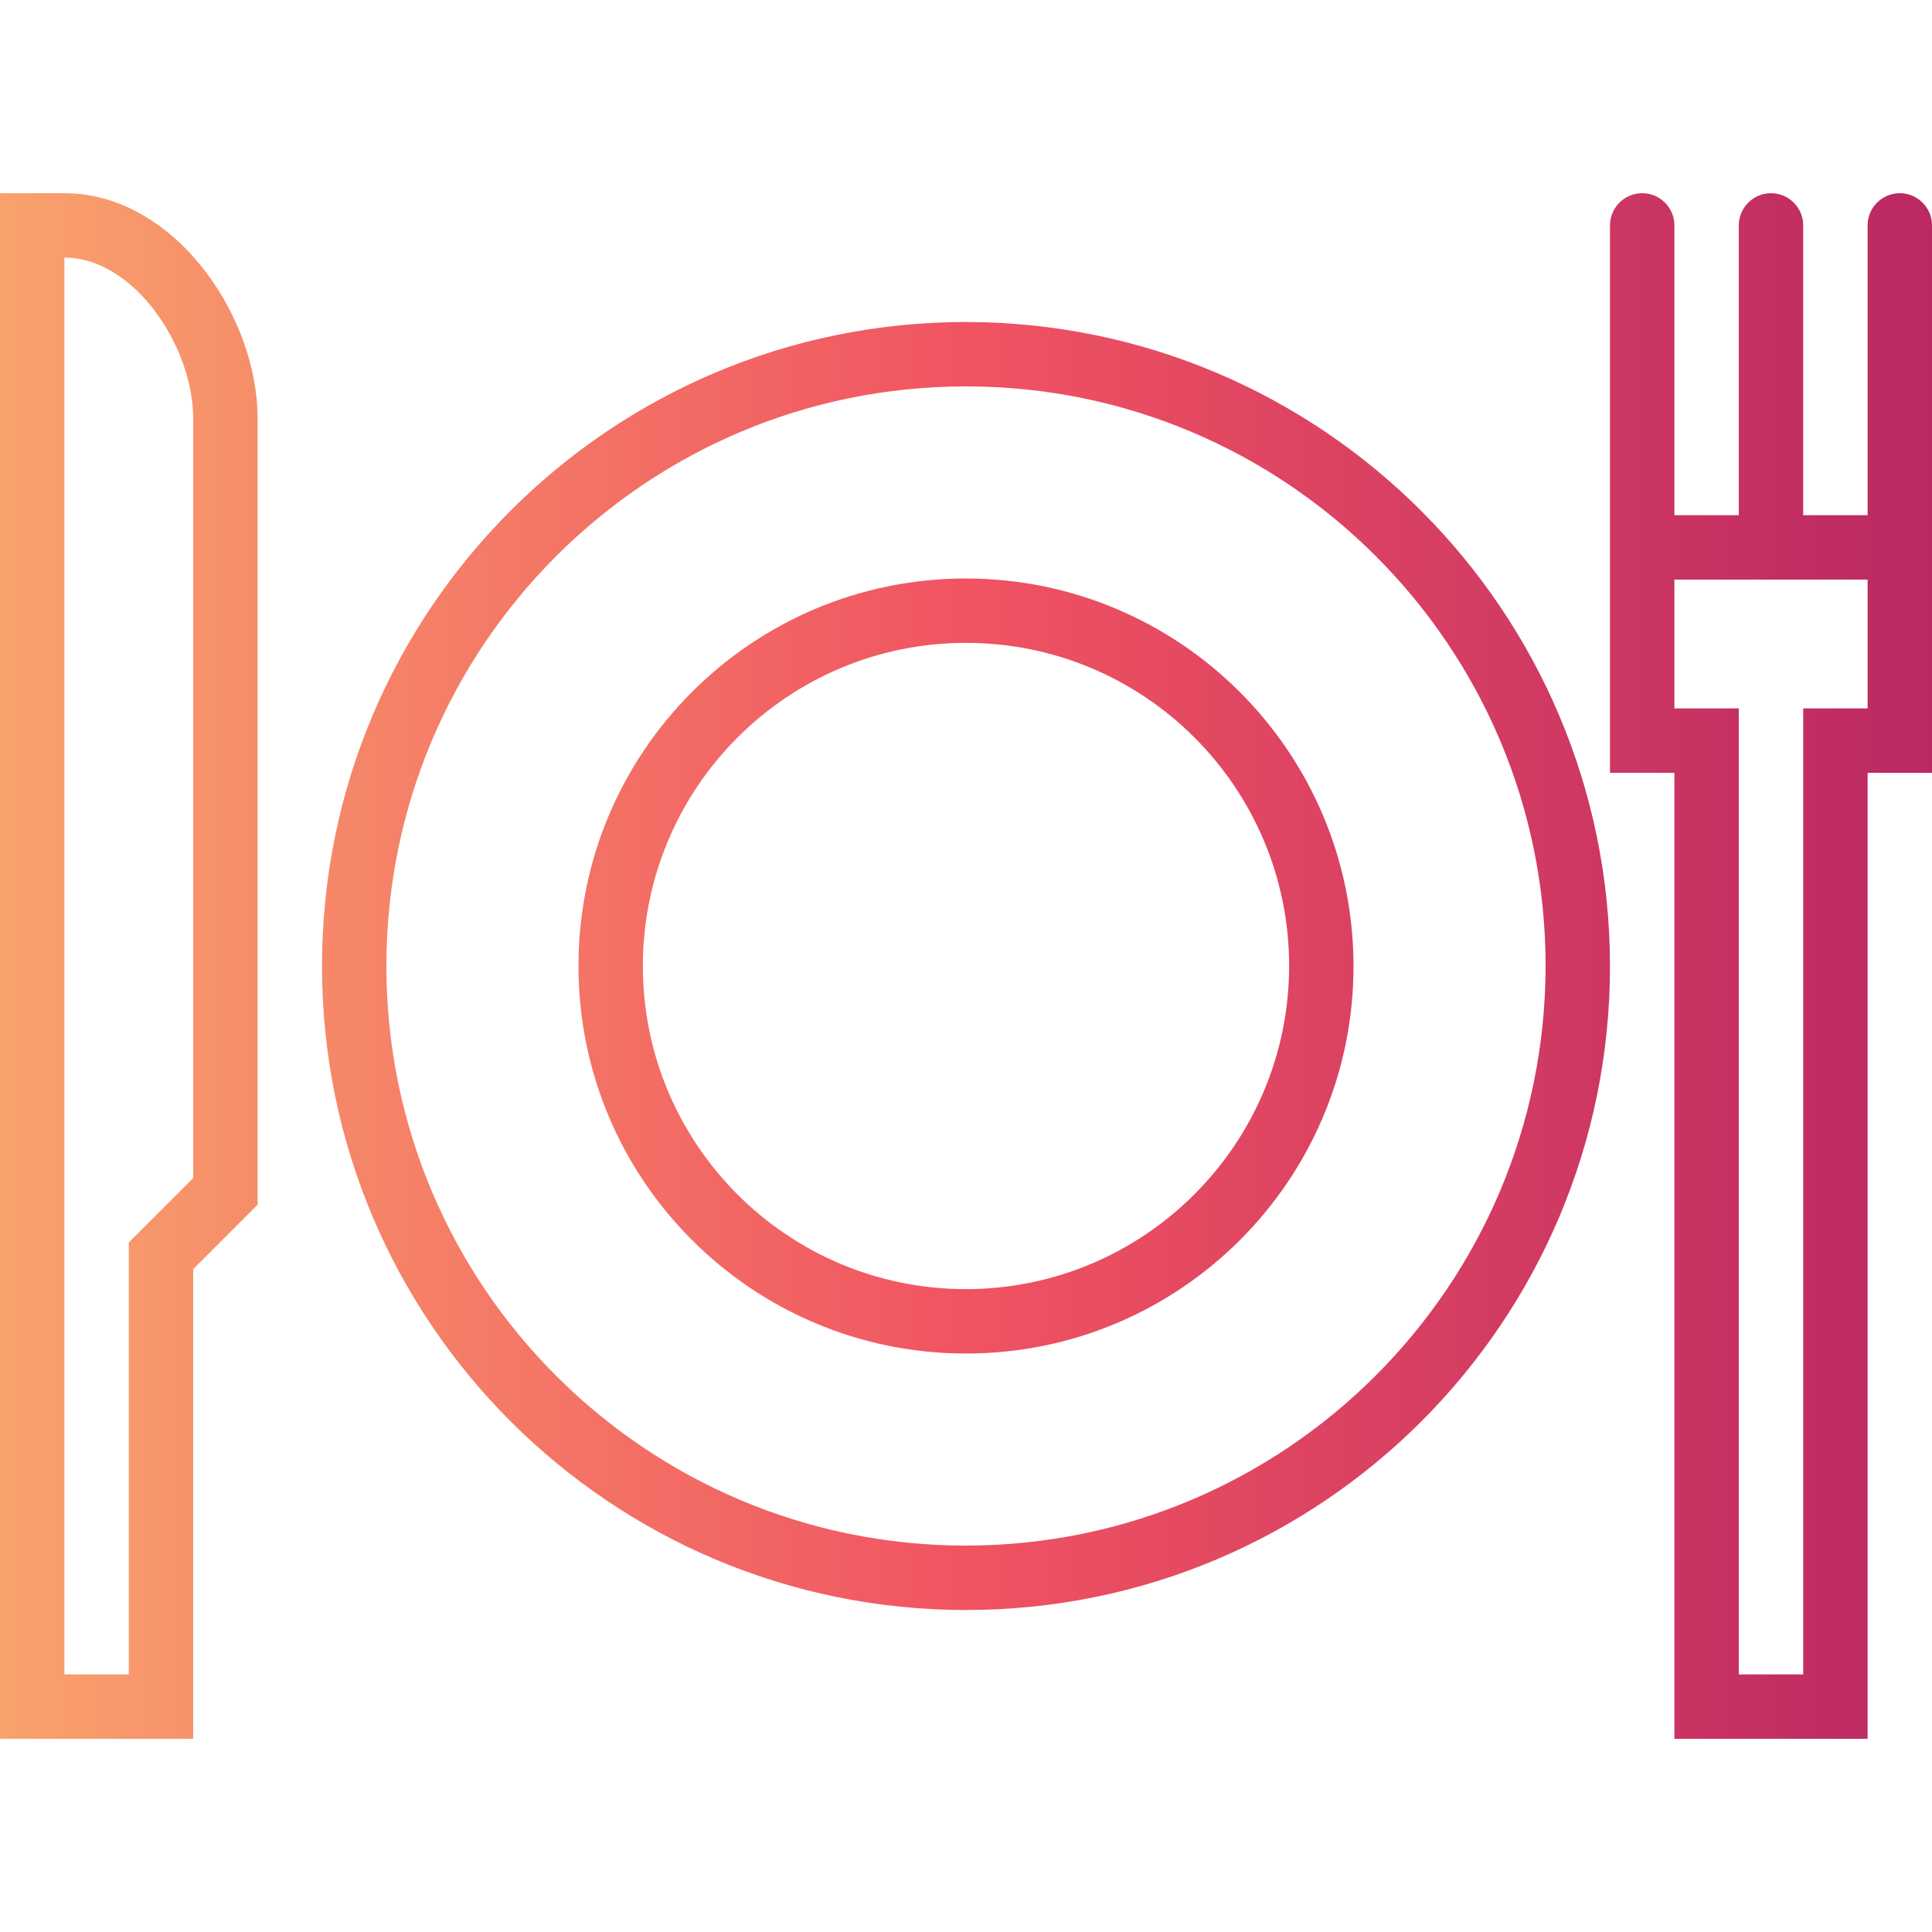 <?xml version="1.0" encoding="iso-8859-1"?>
<!-- Generator: Adobe Illustrator 19.0.0, SVG Export Plug-In . SVG Version: 6.00 Build 0)  -->
<svg version="1.1" id="Capa_1" xmlns="http://www.w3.org/2000/svg" xmlns:xlink="http://www.w3.org/1999/xlink" x="0px" y="0px"
	 viewBox="0 0 480 480" style="enable-background:new 0 0 480 480;" xml:space="preserve">
<g>
	
		<linearGradient id="SVGID_1_" gradientUnits="userSpaceOnUse" x1="-59.094" y1="587.625" x2="5.365" y2="587.625" gradientTransform="matrix(8 0 0 -8 455 4941)">
		<stop  offset="0" style="stop-color:#F9A86D"/>
		<stop  offset="0.503" style="stop-color:#F05361"/>
		<stop  offset="1" style="stop-color:#B72563"/>
	</linearGradient>
	<path style="fill:url(#SVGID_1_);" d="M48,315.312l16-16V104c0-25.896-20.968-56-48-56H0v384h48V315.312z M32,416H16V64
		c17.232,0,32,22,32,40v188.688l-16,16V416z"/>
	
		<linearGradient id="SVGID_2_" gradientUnits="userSpaceOnUse" x1="-59.094" y1="587.625" x2="5.365" y2="587.625" gradientTransform="matrix(8 0 0 -8 455 4941)">
		<stop  offset="0" style="stop-color:#F9A86D"/>
		<stop  offset="0.503" style="stop-color:#F05361"/>
		<stop  offset="1" style="stop-color:#B72563"/>
	</linearGradient>
	<path style="fill:url(#SVGID_2_);" d="M472,48c-4.418,0-8,3.582-8,8v72h-16V56c0-4.418-3.582-8-8-8s-8,3.582-8,8v72h-16V56
		c0-4.418-3.582-8-8-8s-8,3.582-8,8v136h16v240h48V192h16V56C480,51.582,476.418,48,472,48z M464,176h-16v240h-16V176h-16v-32h48
		V176z"/>
	
		<linearGradient id="SVGID_3_" gradientUnits="userSpaceOnUse" x1="-59.094" y1="587.625" x2="5.365" y2="587.625" gradientTransform="matrix(8 0 0 -8 455 4941)">
		<stop  offset="0" style="stop-color:#F9A86D"/>
		<stop  offset="0.503" style="stop-color:#F05361"/>
		<stop  offset="1" style="stop-color:#B72563"/>
	</linearGradient>
	<path style="fill:url(#SVGID_3_);" d="M240,80c-88.366,0-160,71.634-160,160s71.634,160,160,160s160-71.634,160-160
		C399.899,151.676,328.324,80.101,240,80z M240,384c-79.529,0-144-64.471-144-144S160.471,96,240,96s144,64.471,144,144
		C383.907,319.491,319.491,383.907,240,384z"/>
	
		<linearGradient id="SVGID_4_" gradientUnits="userSpaceOnUse" x1="-59.094" y1="587.625" x2="5.365" y2="587.625" gradientTransform="matrix(8 0 0 -8 455 4941)">
		<stop  offset="0" style="stop-color:#F9A86D"/>
		<stop  offset="0.503" style="stop-color:#F05361"/>
		<stop  offset="1" style="stop-color:#B72563"/>
	</linearGradient>
	<path style="fill:url(#SVGID_4_);" d="M240,143.72c-53.174,0-96.28,43.106-96.28,96.28s43.106,96.28,96.28,96.28
		s96.28-43.106,96.28-96.28C336.218,186.852,293.148,143.782,240,143.72z M240,320.28c-44.337,0-80.28-35.943-80.28-80.28
		s35.943-80.28,80.28-80.28s80.28,35.943,80.28,80.28l0,0C320.227,284.315,284.315,320.227,240,320.28z"/>
</g>
<g>
</g>
<g>
</g>
<g>
</g>
<g>
</g>
<g>
</g>
<g>
</g>
<g>
</g>
<g>
</g>
<g>
</g>
<g>
</g>
<g>
</g>
<g>
</g>
<g>
</g>
<g>
</g>
<g>
</g>
</svg>
